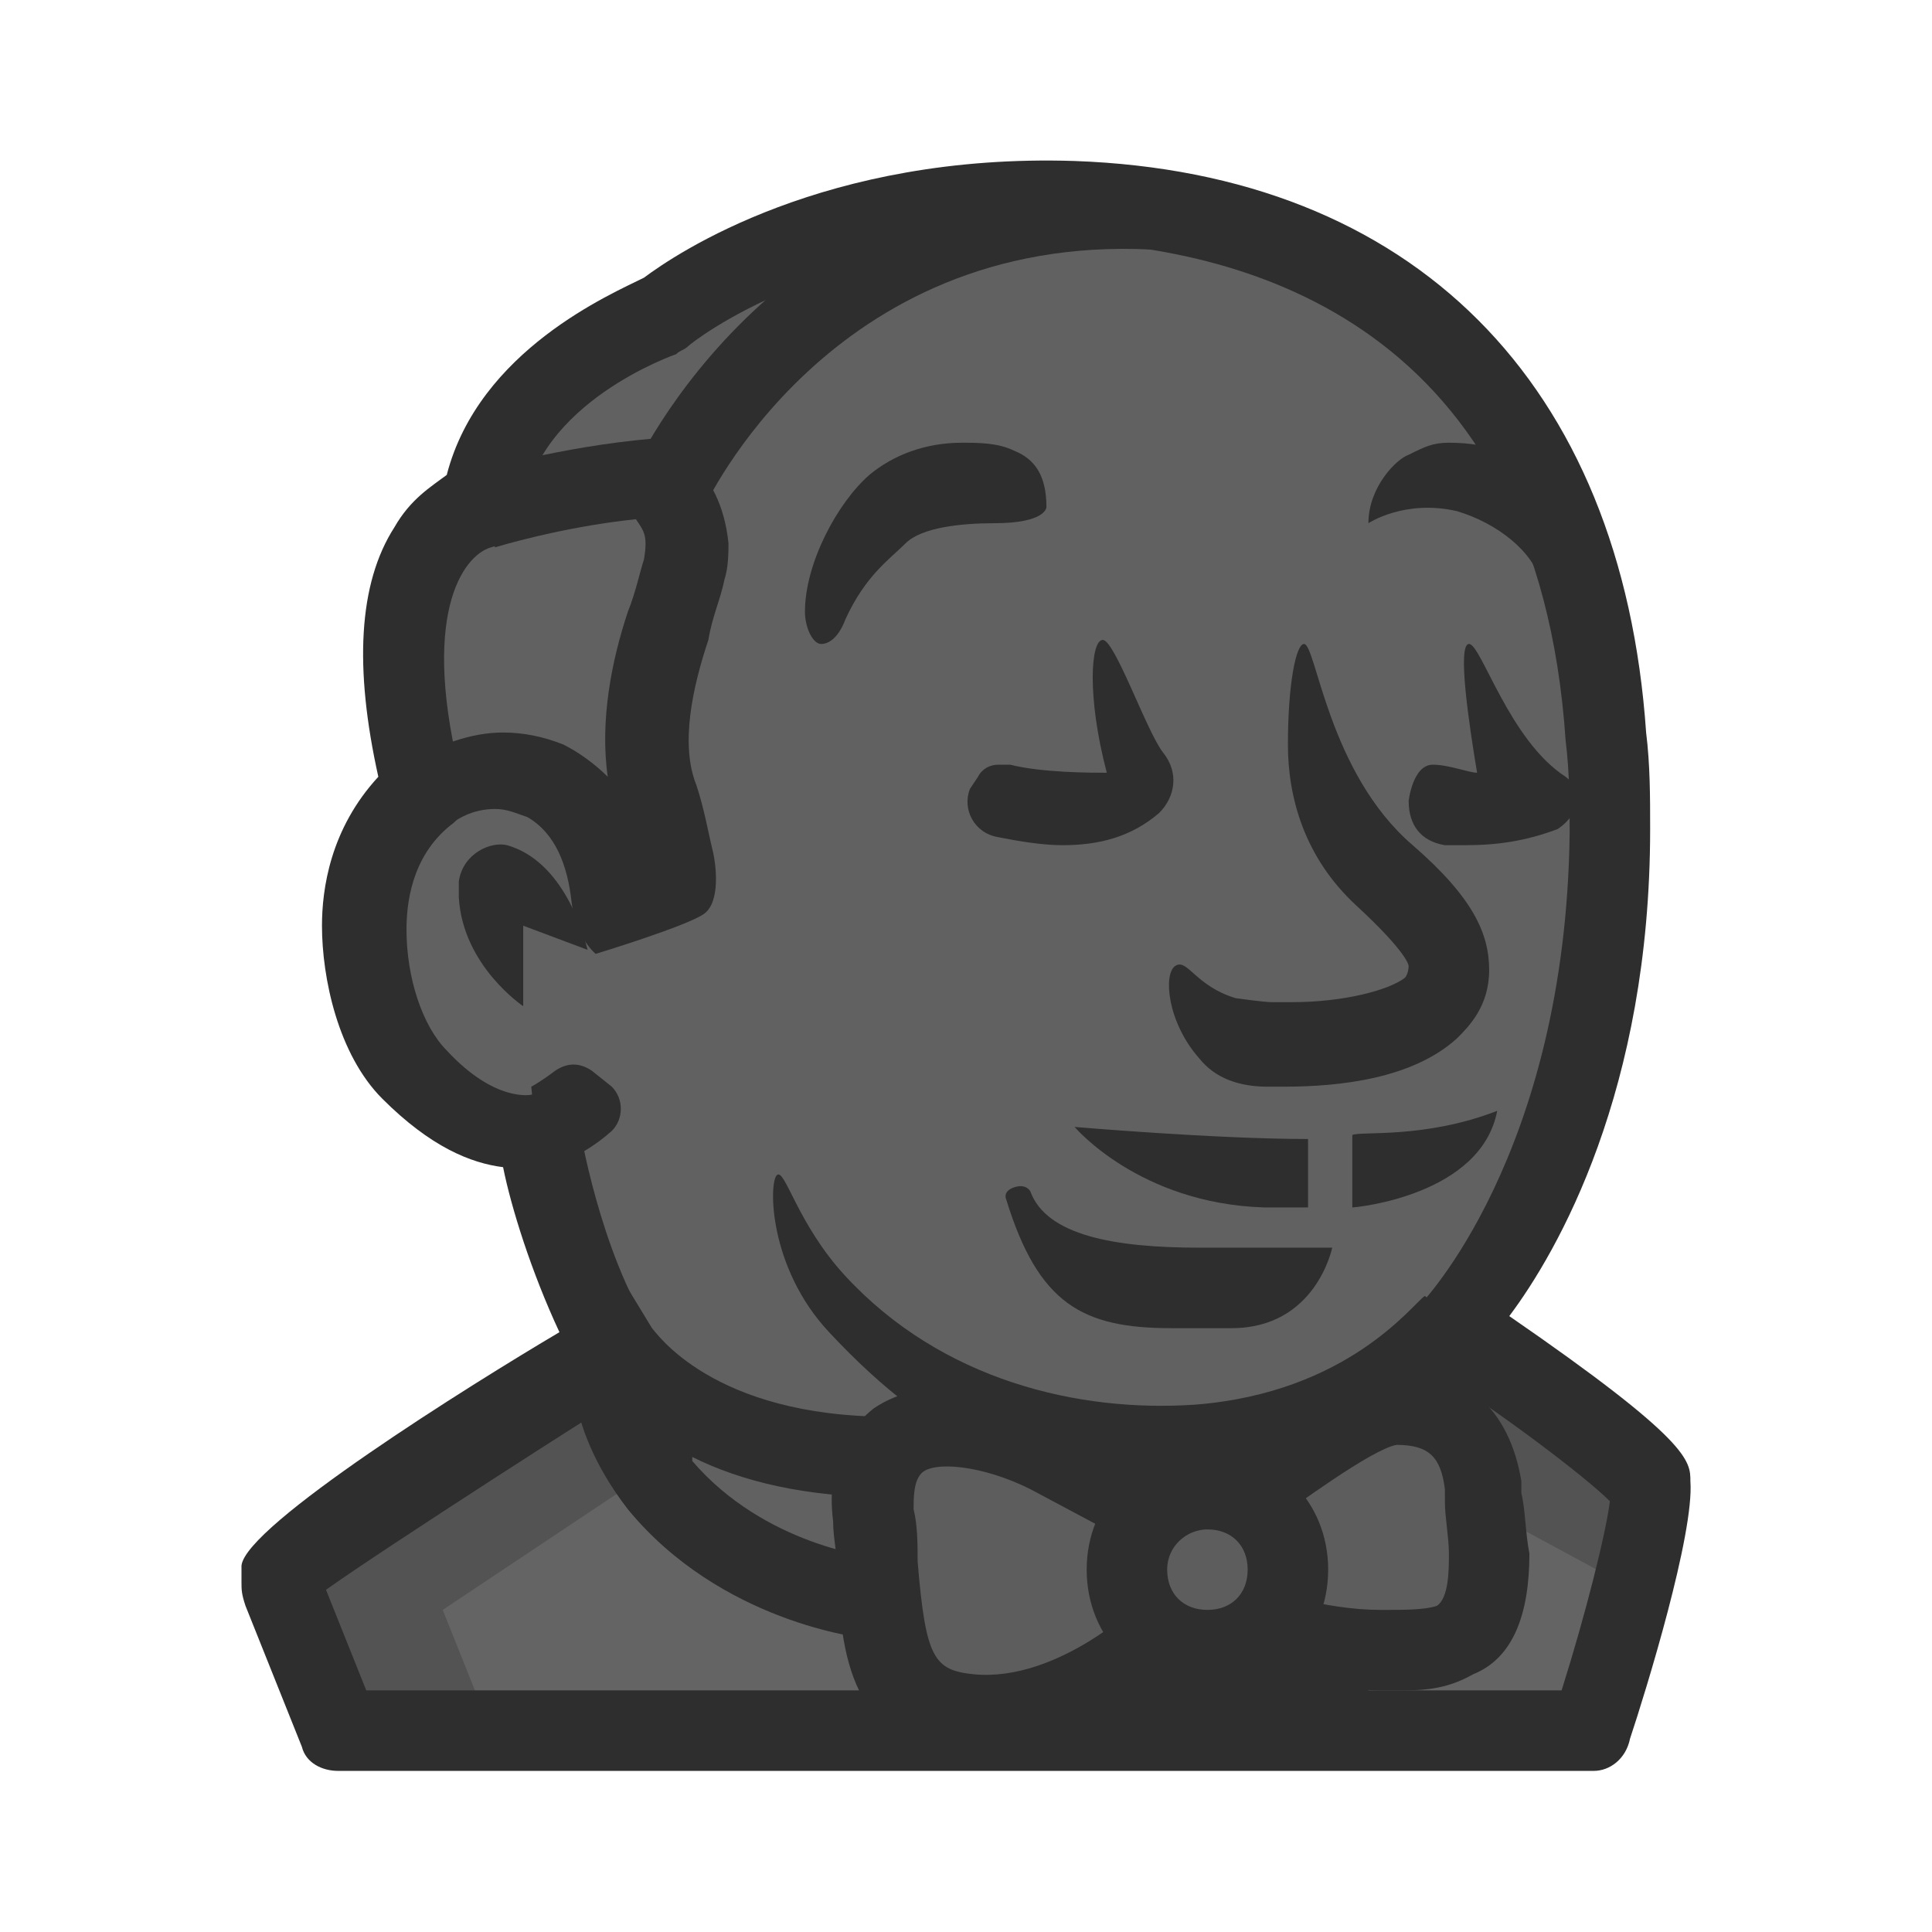 <svg xmlns="http://www.w3.org/2000/svg" xmlns:xlink="http://www.w3.org/1999/xlink" viewBox="0,0,256,256" width="48px" height="48px" fill-rule="nonzero"><g fill="none" fill-rule="nonzero" stroke="none" stroke-width="1" stroke-linecap="butt" stroke-linejoin="miter" stroke-miterlimit="10" stroke-dasharray="" stroke-dashoffset="0" font-family="none" font-weight="none" font-size="none" text-anchor="none" style="mix-blend-mode: normal"><g transform="scale(5.333,5.333)"><path d="M15.2,33.5c-0.5,0.3 -8.2,5.2 -8.2,5.5c0,0.4 0,0.4 0,0.4l1.4,3.6h31.2c0,0 1.5,-4.8 1.4,-6c0,-0.6 -5,-3.9 -5,-3.9c0,0 3.9,-3.9 4,-12.4c0,-0.8 0,-1.6 -0.1,-2.4c-0.7,-9.6 -6.8,-13 -13.2,-13.3c-6.5,-0.2 -10.1,2.8 -10.1,2.8c0,0 -4.1,1.4 -4.5,4.7c0,0 -3.2,0.6 -1.5,7.1c-1.3,1 -1.6,2.4 -1.6,3.4c0,1.3 0.4,2.8 1.2,3.7c1.7,1.8 3.1,1.4 3.1,1.4c0,0 0.6,3.2 1.9,5.4z" fill="#616161"></path><path d="M36.8,36.9c-0.2,-1.3 -0.8,-1.9 -2.1,-1.9h-0.1h-0.1c-0.4,0.1 -1,0.3 -2.7,1.5l-1,0.7c-0.2,-0.1 -0.5,-0.2 -0.8,-0.2c-0.5,0 -0.9,0.2 -1.3,0.5l-1,-0.5l-1.7,-0.9c-0.9,-0.4 -1.8,-0.7 -2.5,-0.7c-0.5,0 -0.9,0.1 -1.3,0.3c-0.5,0.4 -0.7,1 -0.6,1.8c0,0.4 0.1,0.9 0.1,1.3c0.2,2.1 0.3,3.6 2.3,3.7c0.1,0 0.2,0 0.3,0c1.1,0 2.4,-0.4 3.6,-1.3l0.9,-0.6c0.3,0.2 0.7,0.4 1.1,0.4c0.5,0 0.9,-0.2 1.2,-0.4l1.4,0.3c0.6,0.1 1.1,0.2 1.6,0.2h0.4c0.5,0 1,0 1.5,-0.3c0.6,-0.3 0.9,-1 0.9,-2.1c0,-0.5 -0.1,-1 -0.1,-1.4z" fill="#5d5d5d"></path><path d="M21.7,38.9c0,-0.4 -0.1,-0.8 -0.1,-1.3c-0.1,-0.6 0,-1 0.2,-1.4c-5,-0.1 -6.6,-2.7 -6.6,-2.7c0,0 -0.3,1.6 1.1,3.4c2.1,2.5 5.3,2.8 5.3,2.8h0.2c0,-0.2 0,-0.5 -0.1,-0.8z" fill="#616161"></path><path d="M22.9,43l-0.7,-1.4c-0.1,-0.3 -0.2,-0.6 -0.3,-1.1l-0.1,-0.7l-0.7,-0.1c-0.9,-0.2 -3.1,-0.8 -4.7,-2.7c-0.5,-0.6 -0.8,-1.3 -1,-2l-0.4,-1.3l-1.1,0.7c-2,1.3 -5.3,3.4 -6.4,4.3l-0.6,0.5l1.5,3.8h14.5z" fill="#535353"></path><path d="M12.2,43h10.7l-0.7,-1.4c-0.1,-0.3 -0.2,-0.6 -0.3,-1.1l-0.1,-0.7l-0.7,-0.1c-0.9,-0.2 -3.1,-0.8 -4.7,-2.7c-0.1,-0.1 -0.2,-0.3 -0.3,-0.4l-5.1,3.4z" fill="#646464"></path><path d="M40.7,36.5c-0.6,-0.6 -2.4,-1.9 -3.1,-2.4l-0.7,-0.5c-0.2,0.2 -0.6,0.7 -1.3,1.2l0.7,0.7c0.3,0.3 0.5,0.8 0.6,1.3v0.3c0.1,0.4 0.1,0.9 0.1,1.4c0,1.7 -0.6,2 -0.9,2.1c-0.2,0.1 -0.5,0.2 -0.8,0.2l0.1,2h4.1l0.2,-0.7c0.5,-1.6 1.1,-3.9 1.2,-4.9v-0.5z" fill="#535353"></path><path d="M39.6,43l0.2,-0.7c0.3,-0.8 0.5,-1.9 0.8,-2.8l-3.7,-2c0,0.3 0.1,0.7 0.1,1.1c0,1.7 -0.6,2 -0.9,2.1c-0.2,0.1 -0.5,0.2 -0.8,0.2l0.1,2l4.2,0.1z" fill="#646464"></path><path d="M10.3,19.8c0,0 0.1,-0.1 0,0v0l0.1,-0.1c0.5,-0.4 1.2,-0.7 1.8,-0.7c0.6,0 0.9,0.2 1.2,0.3c1.3,0.7 1.6,2 1.7,2.9v0v0.1v0.1c0.6,-0.2 1.2,-0.4 1.4,-0.5c0,-0.1 0,-0.3 -0.1,-0.6c-0.1,-0.4 -0.2,-0.9 -0.4,-1.4c-0.4,-1.1 -0.3,-2.5 0.3,-4.3l0.1,-0.2c0.1,-0.4 0.3,-0.8 0.3,-1.1c0,-0.3 0.1,-0.6 0.1,-0.7c0,-0.3 -0.1,-0.5 -0.2,-0.8l-0.2,-0.5l0.3,-0.5c0.9,-1.5 4.2,-6.5 10.9,-6.5c0.2,0 0.4,0 0.7,0h-0.2c-0.4,-0.2 -0.9,-0.3 -1.4,-0.3c-0.2,0 -0.5,0 -0.7,0v0c-5.4,0 -8.7,2.3 -9.3,2.7l-0.1,0.1l-0.1,0.1c-0.6,0.2 -3.7,1.5 -4.3,4.2l-0.2,0.3l-0.4,0.2c-0.4,0.2 -0.7,0.5 -0.9,0.9c-0.7,1.2 -0.8,3 -0.3,5.5l0.1,0.5l-0.4,0.5l-0.1,0.1c0.1,-0.1 0.2,-0.2 0.3,-0.3z" fill="#616161"></path><path d="M28,41h6v2h-6zM14.2,22.4c-0.1,-0.9 -0.4,-1.7 -1.1,-2.1c-0.3,-0.1 -0.5,-0.2 -0.8,-0.2c-0.5,0 -1.1,0.2 -1.6,0.9l-0.7,-2c0.9,-0.5 1.7,-0.8 2.5,-0.8c0.5,0 1,0.1 1.5,0.3c0.4,0.2 0.8,0.5 1.1,0.8c-0.2,-1.4 0.1,-2.9 0.5,-4.1c0.2,-0.5 0.3,-1 0.4,-1.3c0.1,-0.6 0,-0.7 -0.2,-1c-1.9,0.2 -3.5,0.7 -3.5,0.7l-0.5,-1.9c0.1,0 2.1,-0.6 4.4,-0.8l0.7,-0.1l0.3,0.6c0,0 0.1,0.1 0.1,0.2c0.3,0.3 0.7,0.9 0.8,1.9c0,0.2 0,0.6 -0.1,0.9c-0.1,0.5 -0.3,0.9 -0.4,1.5c-0.4,1.2 -0.7,2.6 -0.3,3.6c0.2,0.6 0.3,1.2 0.4,1.6c0.1,0.4 0.2,1.3 -0.2,1.6c-0.4,0.3 -2.7,1 -2.7,1c0,0 -0.5,-0.4 -0.6,-1.3z" fill="#2e2e2e"></path><path d="M17.5,12.6l-1.8,-0.8c0,-0.1 3.7,-8.2 13,-7.6l-0.1,2c-8,-0.4 -11.1,6.4 -11.1,6.4z" fill="#2e2e2e"></path><path d="M22,36.2c-5.1,0 -6.8,-2.7 -6.8,-2.7c0,0 -0.3,1.6 1.1,3.4c2.1,2.5 5.3,2.8 5.3,2.8" fill="#616161"></path><path d="M21.5,40.7c-0.1,0 -3.6,-0.4 -5.9,-3.2c-1.7,-2.2 -1.4,-4 -1.3,-4.2l0.5,-2.6l1.4,2.3c0.1,0.1 1.5,2.2 5.9,2.2v2c-2.1,0 -3.7,-0.4 -4.9,-1c0,0 0,0 0,0.1c1.8,2.1 4.5,2.4 4.6,2.4zM34.7,42c-0.1,0 -0.2,0 -0.3,0c-1.8,0 -3.5,-0.6 -3.6,-0.6l0.7,-1.9c0,0 1.4,0.5 2.8,0.5h0.1c0.5,0 1,0 1.3,-0.1c0.3,-0.2 0.3,-0.9 0.3,-1.3c0,-0.4 -0.1,-0.9 -0.1,-1.3v-0.3c-0.1,-0.8 -0.4,-1.1 -1.2,-1.1c-0.6,0.1 -2.5,1.5 -3.2,2l-0.5,0.4l-1.2,-1.6l0.4,-0.3c1.9,-1.4 3.4,-2.4 4.4,-2.4c1.8,0 2.9,1 3.2,2.8v0.3c0.1,0.4 0.1,1 0.2,1.5c0,1.5 -0.4,2.6 -1.4,3c-0.7,0.4 -1.3,0.4 -1.9,0.4z" fill="#2e2e2e"></path><path d="M24.3,43.6c-0.1,0 -0.2,0 -0.3,0c-2.9,-0.2 -3.1,-2.5 -3.2,-4.6c0,-0.4 -0.1,-0.8 -0.1,-1.2c-0.2,-1.6 0.5,-2.4 1,-2.8c1.3,-0.9 3.3,-0.5 4.8,0.2l3,1.6l-0.9,1.8l-3,-1.6c-1.2,-0.6 -2.4,-0.7 -2.7,-0.4c-0.2,0.2 -0.2,0.6 -0.2,0.9c0.1,0.4 0.1,0.9 0.1,1.3c0.2,2.4 0.4,2.7 1.4,2.8c2.1,0.2 4.2,-1.8 4.2,-1.9l1.4,1.4c-0.2,0.2 -2.6,2.5 -5.5,2.5zM21,15.4c0,0 -0.2,0.6 -0.6,0.6c-0.2,0 -0.4,-0.4 -0.4,-0.8c0,-1.2 0.8,-2.7 1.6,-3.4c0.6,-0.5 1.4,-0.8 2.3,-0.8c0.4,0 0.9,0 1.3,0.2c0.5,0.2 0.8,0.6 0.8,1.4c0,0 0,0.4 -1.3,0.4c-0.8,0 -1.8,0.1 -2.2,0.5c-0.4,0.4 -1,0.8 -1.5,1.9zM26.4,21c-0.5,0 -1.1,-0.1 -1.6,-0.2c-0.6,-0.1 -0.9,-0.7 -0.7,-1.2l0.2,-0.3c0.1,-0.2 0.3,-0.3 0.5,-0.3c0.1,0 0.2,0 0.3,0c0.8,0.2 2,0.2 2.4,0.2c-0.5,-1.9 -0.4,-3.3 -0.1,-3.3c0.3,0 1.1,2.3 1.5,2.8c0.4,0.5 0.3,1.1 -0.1,1.5c-0.7,0.6 -1.5,0.8 -2.4,0.8zM36.4,21c-0.2,0 -0.3,0 -0.5,0c-0.6,-0.1 -0.9,-0.5 -0.9,-1.1c0,0 0.1,-0.9 0.6,-0.9c0.4,0 0.9,0.2 1.1,0.2c-0.2,-1.2 -0.5,-3.2 -0.2,-3.2c0.3,0 1,2.4 2.4,3.3c0.4,0.3 0.4,0.9 -0.2,1.3c-0.8,0.3 -1.5,0.4 -2.3,0.4zM38.3,14.5c-0.2,-0.8 -1.1,-1.5 -2.1,-1.8c-1.3,-0.3 -2.2,0.3 -2.2,0.3c0,-0.9 0.7,-1.6 1,-1.7c0.4,-0.2 0.6,-0.3 1,-0.3c2.1,0 2.9,1.3 3.6,2.6z" fill="#2e2e2e"></path><path d="M31.9,27c-0.1,0 -0.3,0 -0.4,0v0c-0.7,0 -1.3,-0.2 -1.7,-0.7c-0.8,-0.9 -0.9,-2.1 -0.6,-2.3c0.3,-0.2 0.5,0.5 1.5,0.8c0,0 0.7,0.1 0.9,0.1c0.2,0 0.3,0 0.5,0c1.3,0 2.4,-0.3 2.8,-0.6c0.1,-0.1 0.1,-0.3 0.1,-0.3c0,0 0,-0.3 -1.3,-1.5c-1.3,-1.2 -1.7,-2.7 -1.7,-4c0,-1.5 0.2,-2.5 0.4,-2.5c0.3,0 0.6,3.2 2.7,5c1.5,1.3 1.9,2.2 1.9,3.1c0,0.9 -0.5,1.4 -0.8,1.7c-1.1,1 -2.9,1.2 -4.3,1.2zM31.4,30c-3.1,-0.1 -4.7,-2 -4.7,-2c0,0 3.5,0.3 5.8,0.3v1.7zM33.6,30v-0.9v-0.9c0.2,-0.1 1.8,0.1 3.6,-0.6c-0.4,2.1 -3.5,2.4 -3.6,2.4zM29.1,33c-2.2,0 -3.3,-0.6 -4.1,-3.2c0,0 -0.1,-0.2 0.2,-0.3c0.3,-0.1 0.4,0.1 0.4,0.1c0.4,1.1 2.1,1.4 4.2,1.4c0.1,0 0.2,0 0.3,0c1,0 3,0 3,0c0,0 -0.4,2 -2.5,2c-0.3,0 -1.3,0 -1.5,0z" fill="#2e2e2e"></path><path d="M29,37c-3.2,0 -5.7,-1 -8.4,-3.9c-1.5,-1.6 -1.5,-3.7 -1.3,-3.9c0.2,-0.2 0.5,1.2 1.7,2.5c2.4,2.6 5.8,3.4 8.7,3.2c3.8,-0.3 5.4,-2.5 5.7,-2.7l1.7,1.2c-0.1,0.1 -2.4,3.1 -7.2,3.5c-0.4,0.1 -0.6,0.1 -0.9,0.1zM13.4,29l-0.1,-1l-0.1,-1c0,0 0.2,-0.1 0.6,-0.4c0.3,-0.2 0.6,-0.2 0.9,0l0.5,0.4c0.3,0.3 0.3,0.8 0,1.1c-0.9,0.8 -1.7,0.9 -1.8,0.9zM13,23l1.6,0.6c-0.1,-0.4 -0.6,-2.2 -2,-2.6c-0.4,-0.1 -1.1,0.2 -1.2,0.9c0,0 0,0.2 0,0.3v0.1c0.1,1.7 1.6,2.7 1.6,2.7z" fill="#2e2e2e"></path><path d="M30,42c-1.7,0 -3,-1.3 -3,-3c0,-1.7 1.3,-3 3,-3c1.7,0 3,1.3 3,3c0,1.7 -1.3,3 -3,3zM30,38c-0.5,0 -1,0.4 -1,1c0,0.6 0.4,1 1,1c0.6,0 1,-0.4 1,-1c0,-0.6 -0.4,-1 -1,-1z" fill="#2e2e2e"></path><path d="M39.6,44h-31.2c-0.4,0 -0.8,-0.2 -0.9,-0.6l-1.4,-3.5c-0.1,-0.3 -0.1,-0.4 -0.1,-0.6v-0.4c0.1,-1 5.7,-4.5 7.9,-5.8c-0.7,-1.5 -1.2,-3.1 -1.4,-4.1c-0.8,-0.1 -1.8,-0.5 -3,-1.7c-1.1,-1.1 -1.5,-3 -1.5,-4.3c0,-0.9 0.2,-2.4 1.4,-3.7c-0.6,-2.7 -0.5,-4.8 0.4,-6.2c0.4,-0.7 0.9,-1 1.3,-1.3c0.8,-3.1 4.1,-4.5 4.9,-4.9c0.8,-0.6 4.5,-3.1 10.7,-2.9c8.4,0.3 13.6,5.5 14.2,14.2c0.1,0.8 0.1,1.6 0.1,2.4c0,6.5 -2.3,10.5 -3.5,12.1c4.5,3.1 4.5,3.6 4.5,4.1c0.1,1.3 -1.1,5.2 -1.5,6.4c-0.1,0.5 -0.5,0.8 -0.9,0.8zM9.1,42h29.7c0.6,-1.9 1.1,-3.9 1.2,-4.7c-0.6,-0.6 -2.7,-2.2 -4.6,-3.4c-0.2,-0.2 -0.4,-0.4 -0.4,-0.7c0,-0.3 0.1,-0.6 0.3,-0.8c0,0 3.6,-3.7 3.7,-11.7c0,-0.7 0,-1.5 -0.1,-2.3c-0.7,-10.4 -8,-12.2 -12.3,-12.4c-6,-0.2 -9.4,2.5 -9.5,2.6c-0.1,0.1 -0.2,0.1 -0.3,0.2c0,0 -3.5,1.2 -3.8,3.9c-0.1,0.4 -0.4,0.8 -0.8,0.9c-0.7,0.2 -1.8,1.7 -0.7,5.9c0.1,0.4 0,0.8 -0.3,1c-1,0.8 -1.1,2 -1.1,2.6c0,1.2 0.4,2.4 1,3c1.2,1.3 2.1,1.1 2.1,1.1c0.3,-0.1 0.6,0 0.8,0.1c0.2,0.2 0.4,0.4 0.4,0.7c0,0 0.5,3.1 1.8,5.1c0.1,0.2 0.2,0.5 0.1,0.8c-0.1,0.3 -0.2,0.5 -0.5,0.6c-0.7,0.4 -6.3,4 -7.7,5zM40.1,37.4v0z" fill="#2e2e2e"></path></g></g></svg>